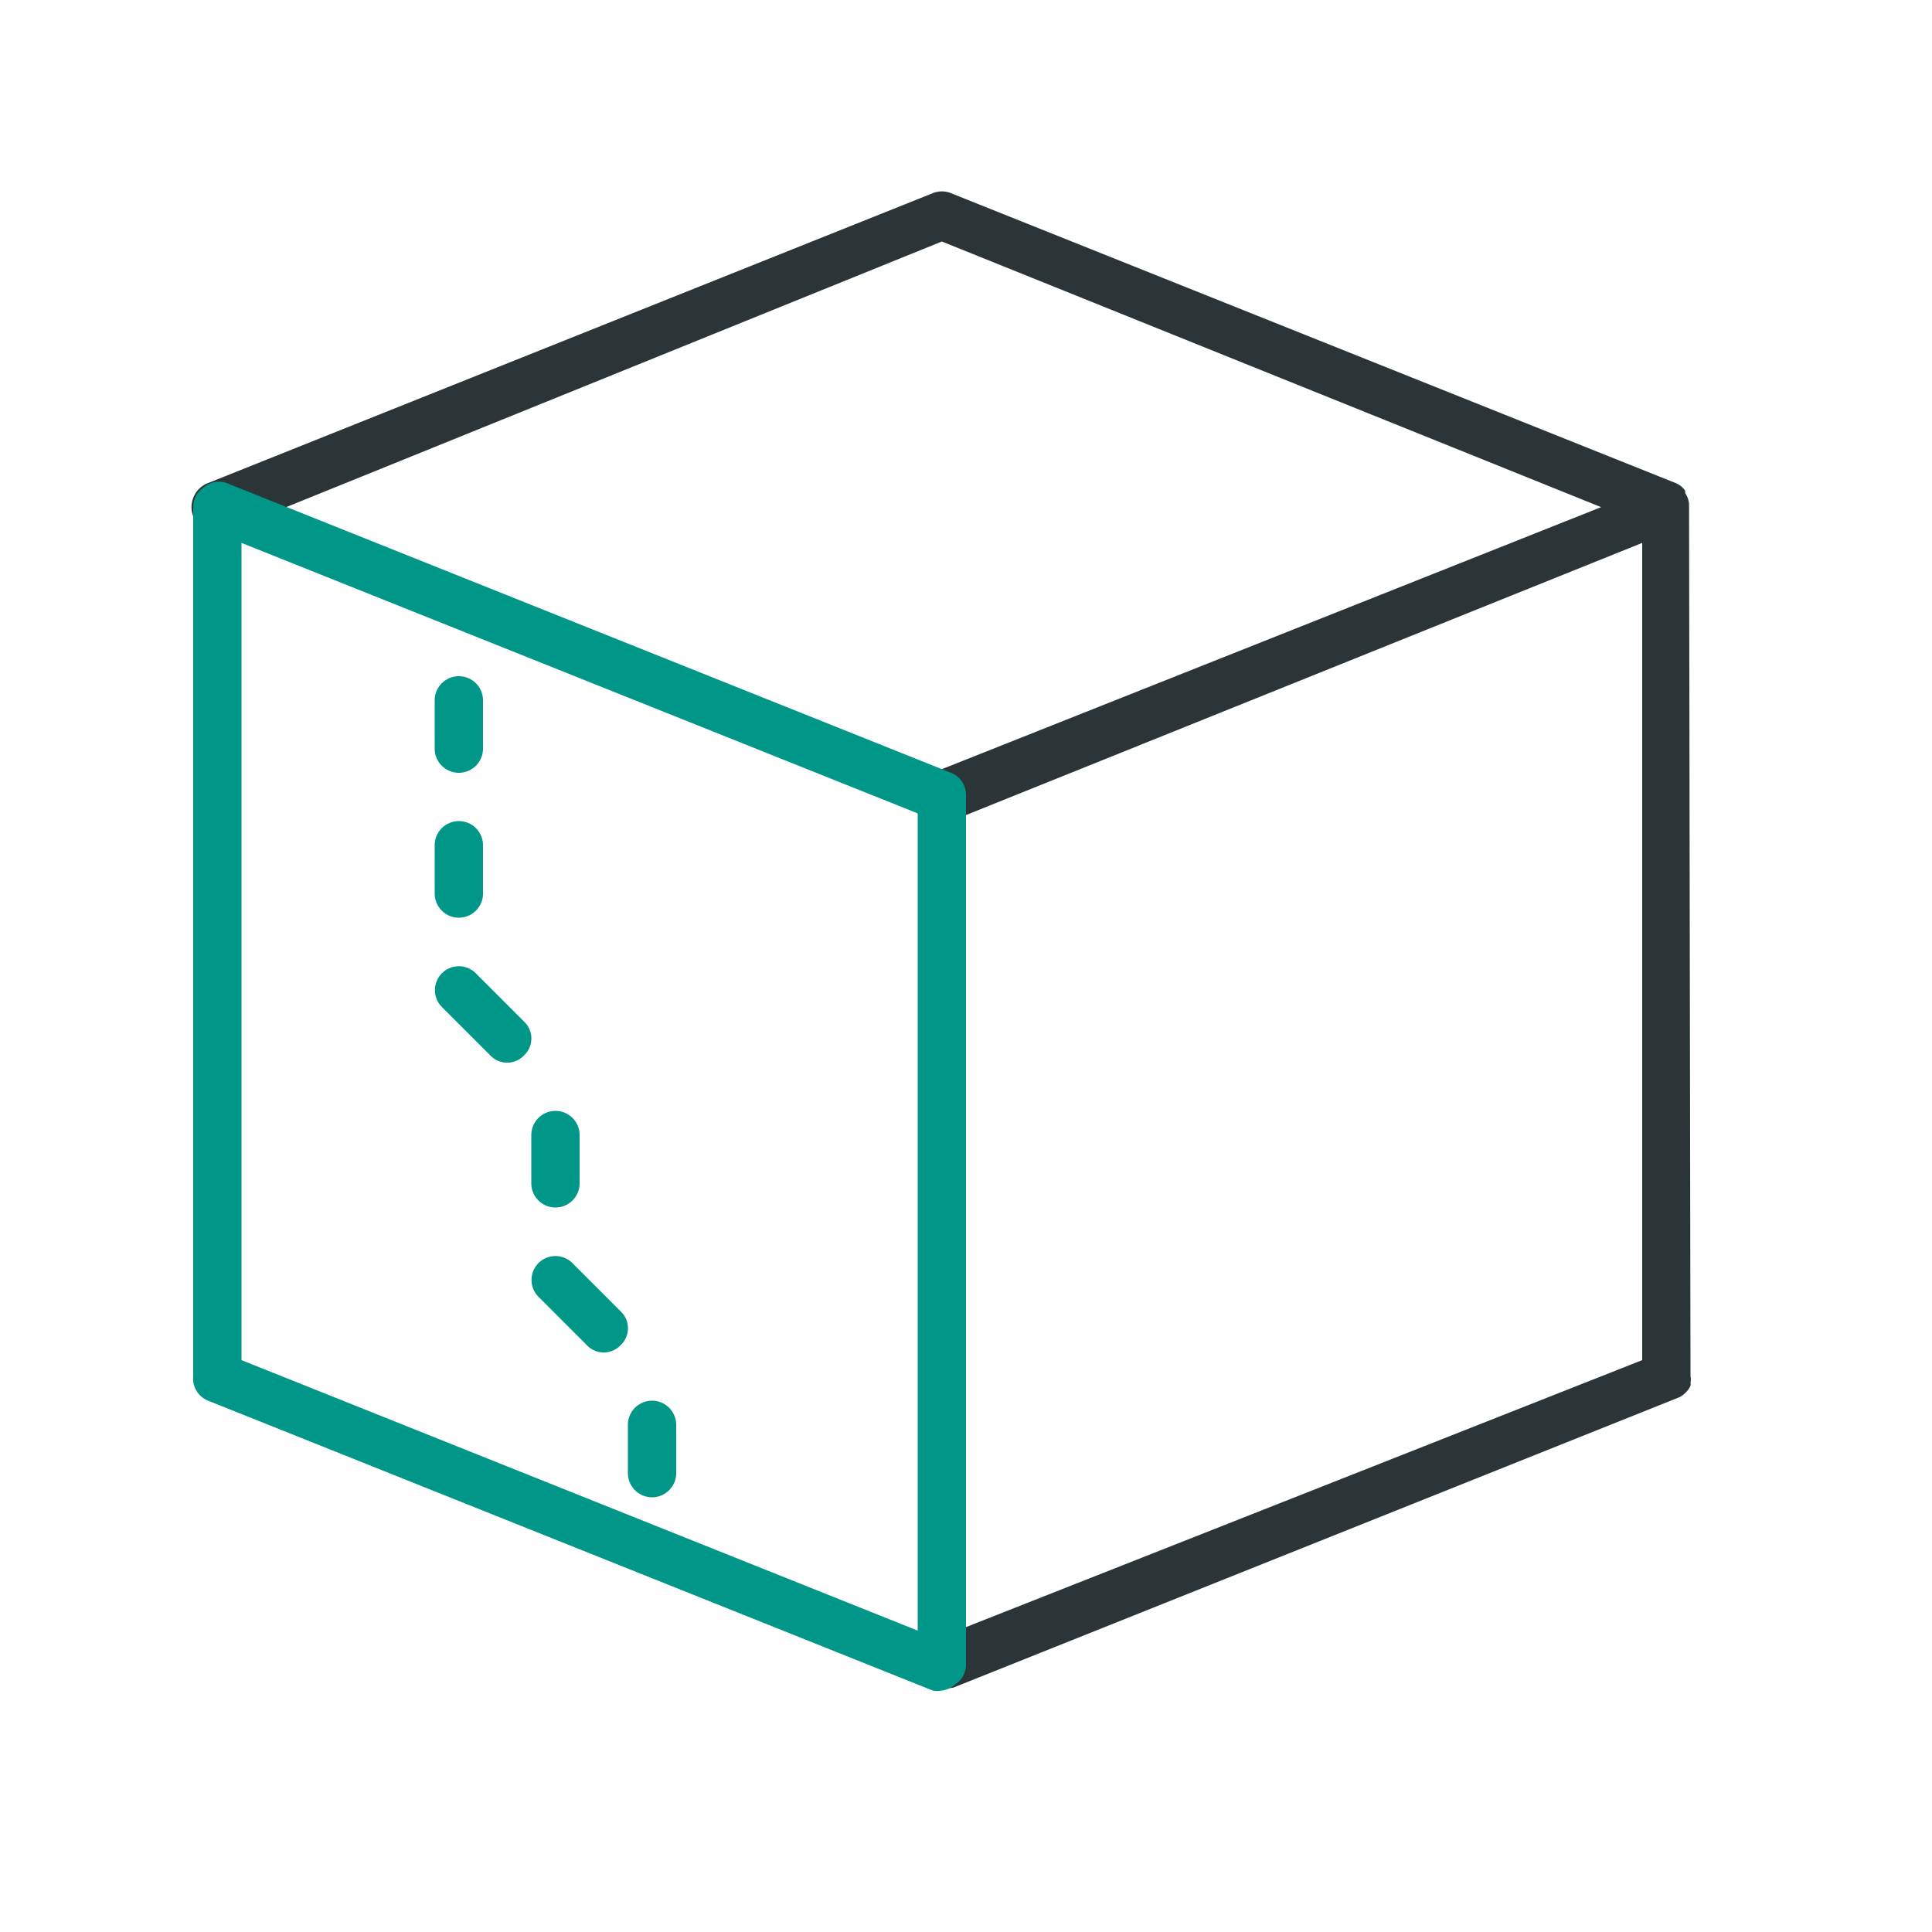 <svg xmlns="http://www.w3.org/2000/svg" viewBox="0 0 40 40"><path d="M35,28.5h0a.27.27,0,0,1,0,.12.17.17,0,0,1,0,.07h0a.42.42,0,0,1-.11.15h0a.4.4,0,0,1-.15.1h0l-15,6a.46.46,0,0,1-.19,0,.5.5,0,0,1-.19-1L34,28.16V11.24L19.69,17a.46.46,0,0,1-.19,0,.5.5,0,0,1-.19-1L33.15,10.5,19.5,5,4.69,11A.5.5,0,0,1,4.31,10l15-6a.5.5,0,0,1,.38,0l15,6h0a.45.45,0,0,1,.2.16l0,.05a.44.44,0,0,1,.08.25Z" style="fill:#2b3436"/><path d="M19.5,35a.43.43,0,0,1-.19,0l-15-6A.49.49,0,0,1,4,28.5v-18a.48.48,0,0,1,.22-.41A.47.47,0,0,1,4.69,10l15,6a.49.49,0,0,1,.31.46v18a.48.48,0,0,1-.22.41A.47.47,0,0,1,19.5,35ZM5,28.16l14,5.6V16.84L5,11.24Zm5-9.66v-1a.5.5,0,0,0-1,0v1a.5.5,0,0,0,1,0Zm2,6v-1a.5.5,0,0,0-1,0v1a.5.5,0,0,0,1,0Zm2,6v-1a.5.5,0,0,0-1,0v1a.5.5,0,0,0,1,0Zm-3.15-8.65a.48.48,0,0,0,0-.7l-1-1a.49.49,0,0,0-.7.7l1,1a.48.48,0,0,0,.7,0Zm2,6a.48.48,0,0,0,0-.7l-1-1a.49.49,0,0,0-.7.7l1,1a.48.48,0,0,0,.7,0ZM10,15.5v-1a.5.5,0,0,0-1,0v1a.5.5,0,0,0,1,0Z" style="fill:#009688"/></svg>